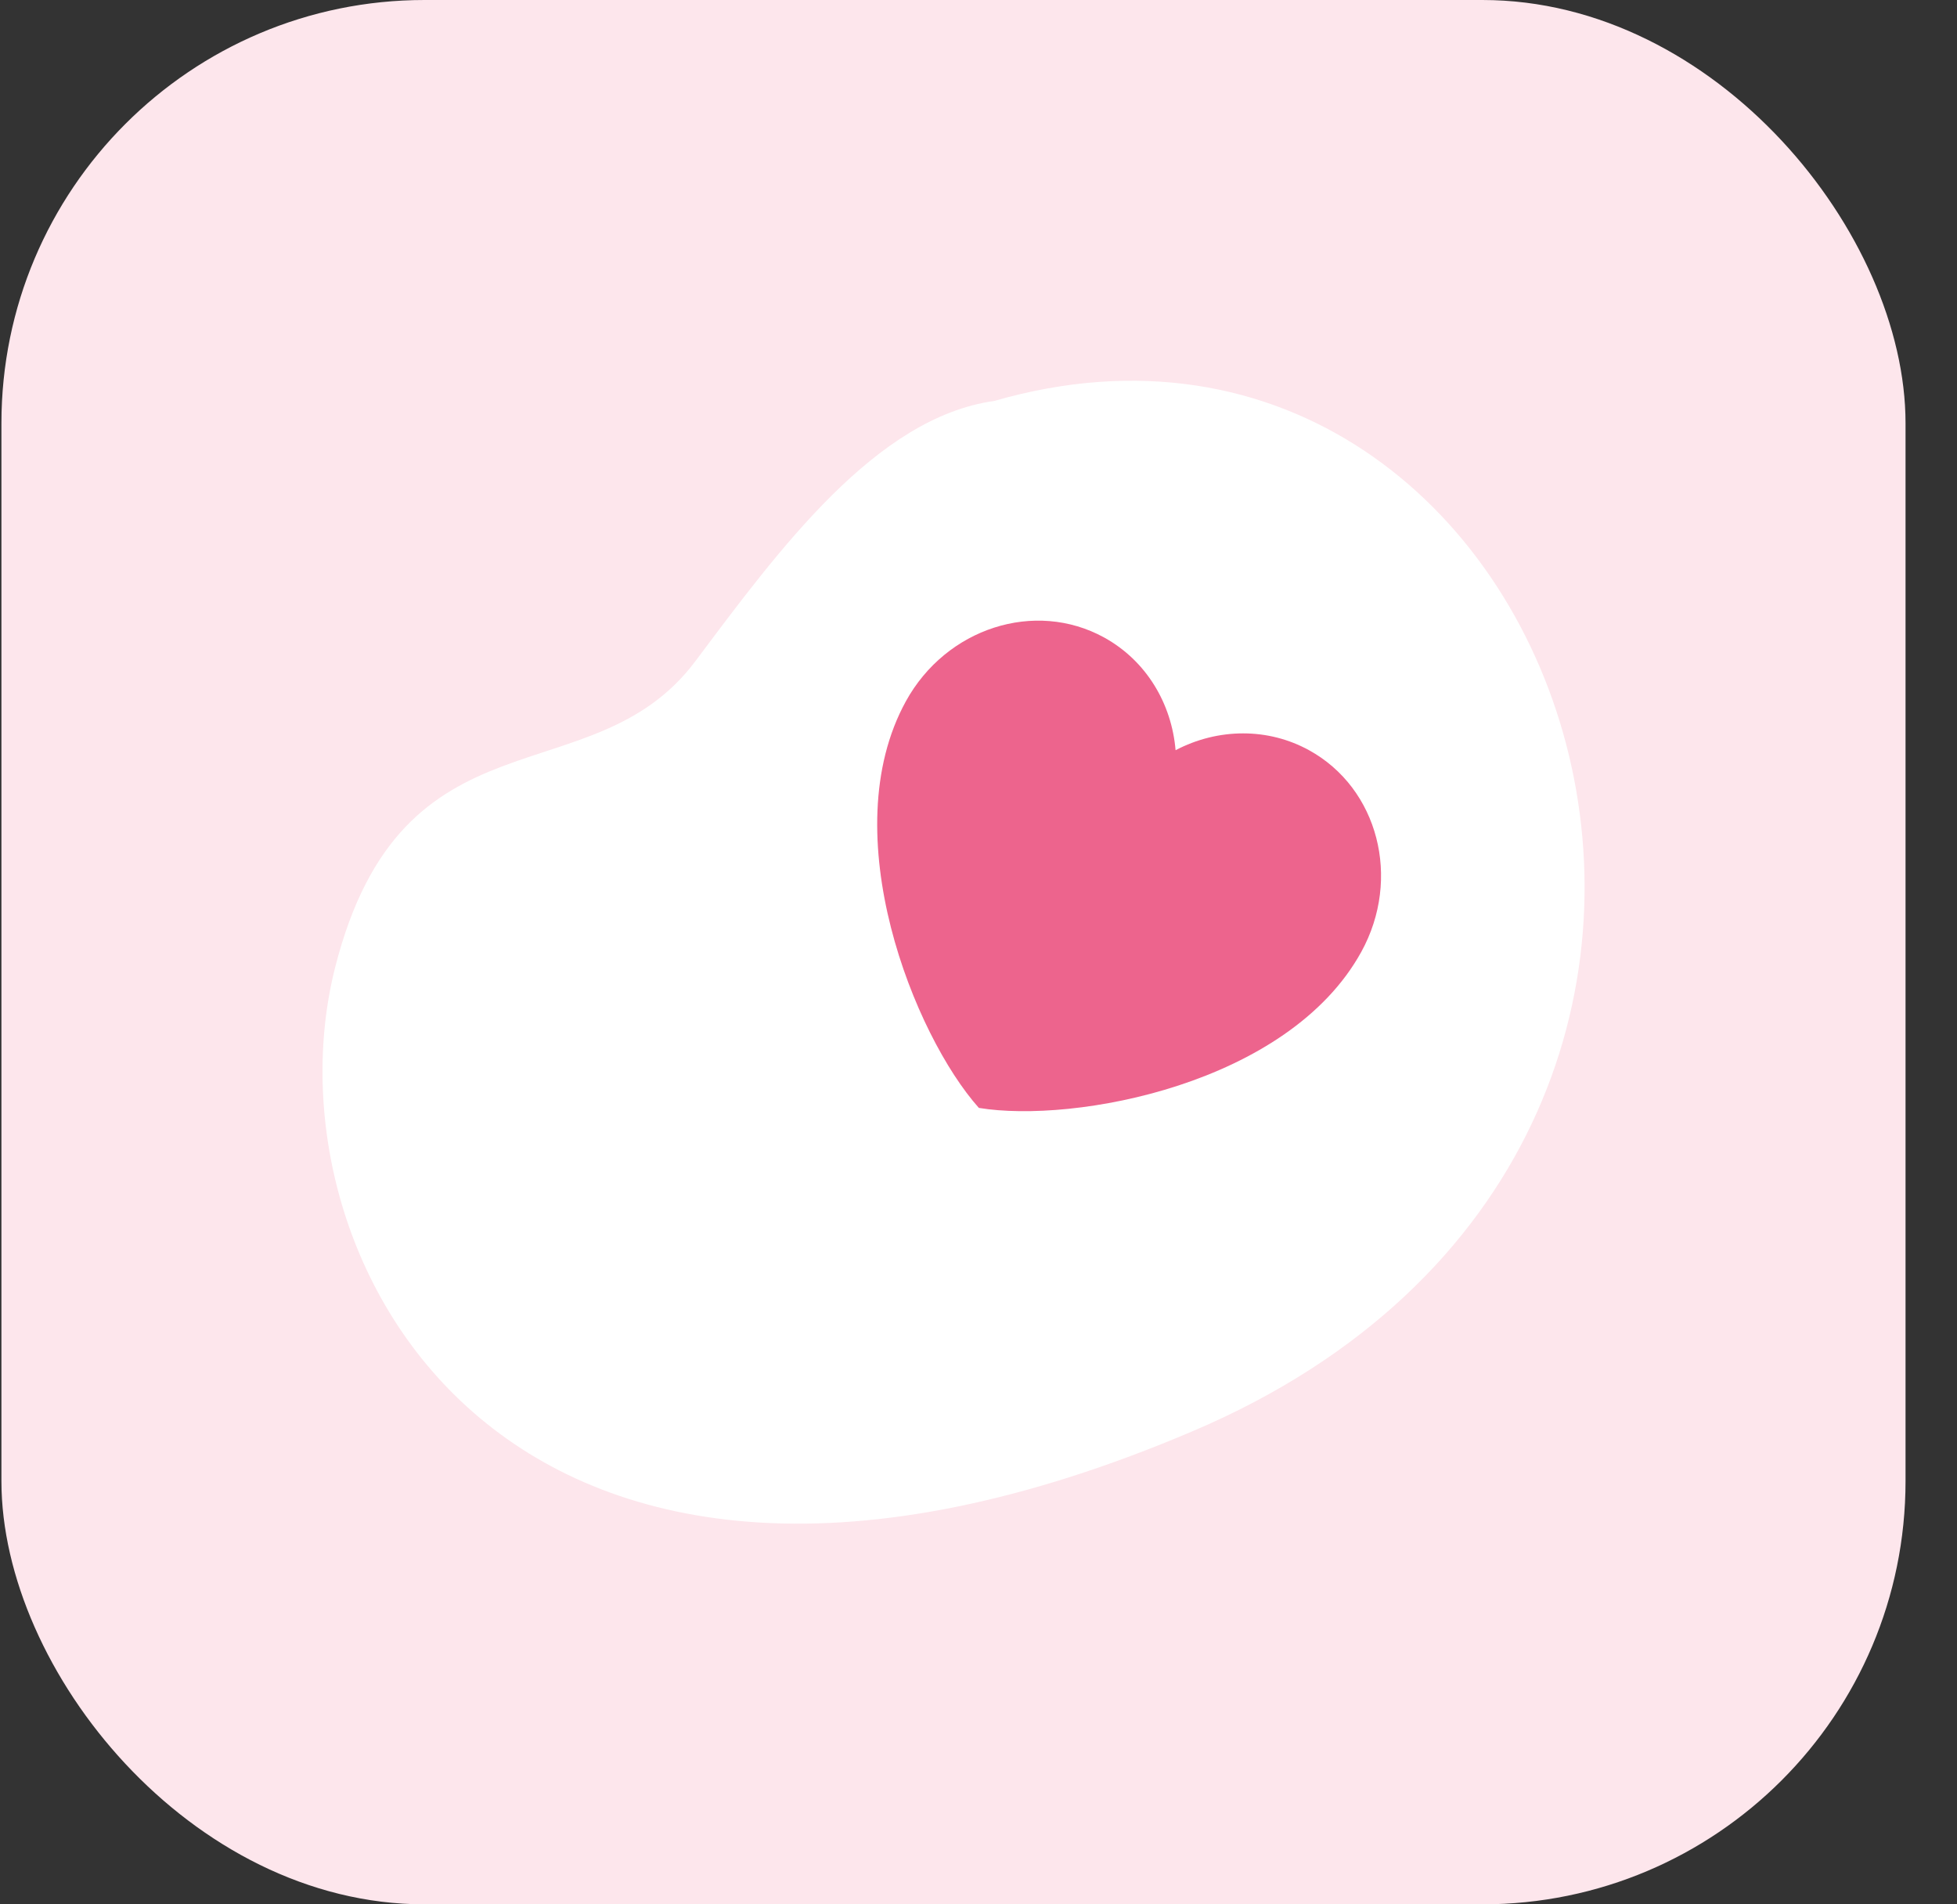 <svg viewBox="0 0 37 36" fill="none" xmlns="http://www.w3.org/2000/svg">
<rect x="0" y="0" width="37" height="36" fill="#333333" stroke="none"/>
<rect x="0.027" width="36" height="36" rx="8" fill="#FDE6EC"/>
<path d="M13.148 12.498C14.737 10.377 16.563 7.893 18.796 7.58C29.682 4.437 35.495 21.54 22.56 27.051C9.625 32.562 4.932 23.807 6.337 18.285C7.613 13.274 11.196 15.105 13.148 12.498Z" fill="white"/>
<path d="M24.749 14.182C26.057 14.901 26.5 16.607 25.738 17.993C24.358 20.501 20.306 21.242 18.507 20.944C17.292 19.585 15.748 15.766 17.127 13.257C17.889 11.872 19.567 11.332 20.875 12.051C21.675 12.492 22.152 13.302 22.226 14.182C22.625 13.973 23.063 13.864 23.503 13.864C23.942 13.864 24.369 13.973 24.749 14.182Z" fill="#ED648D"/>
</svg>
